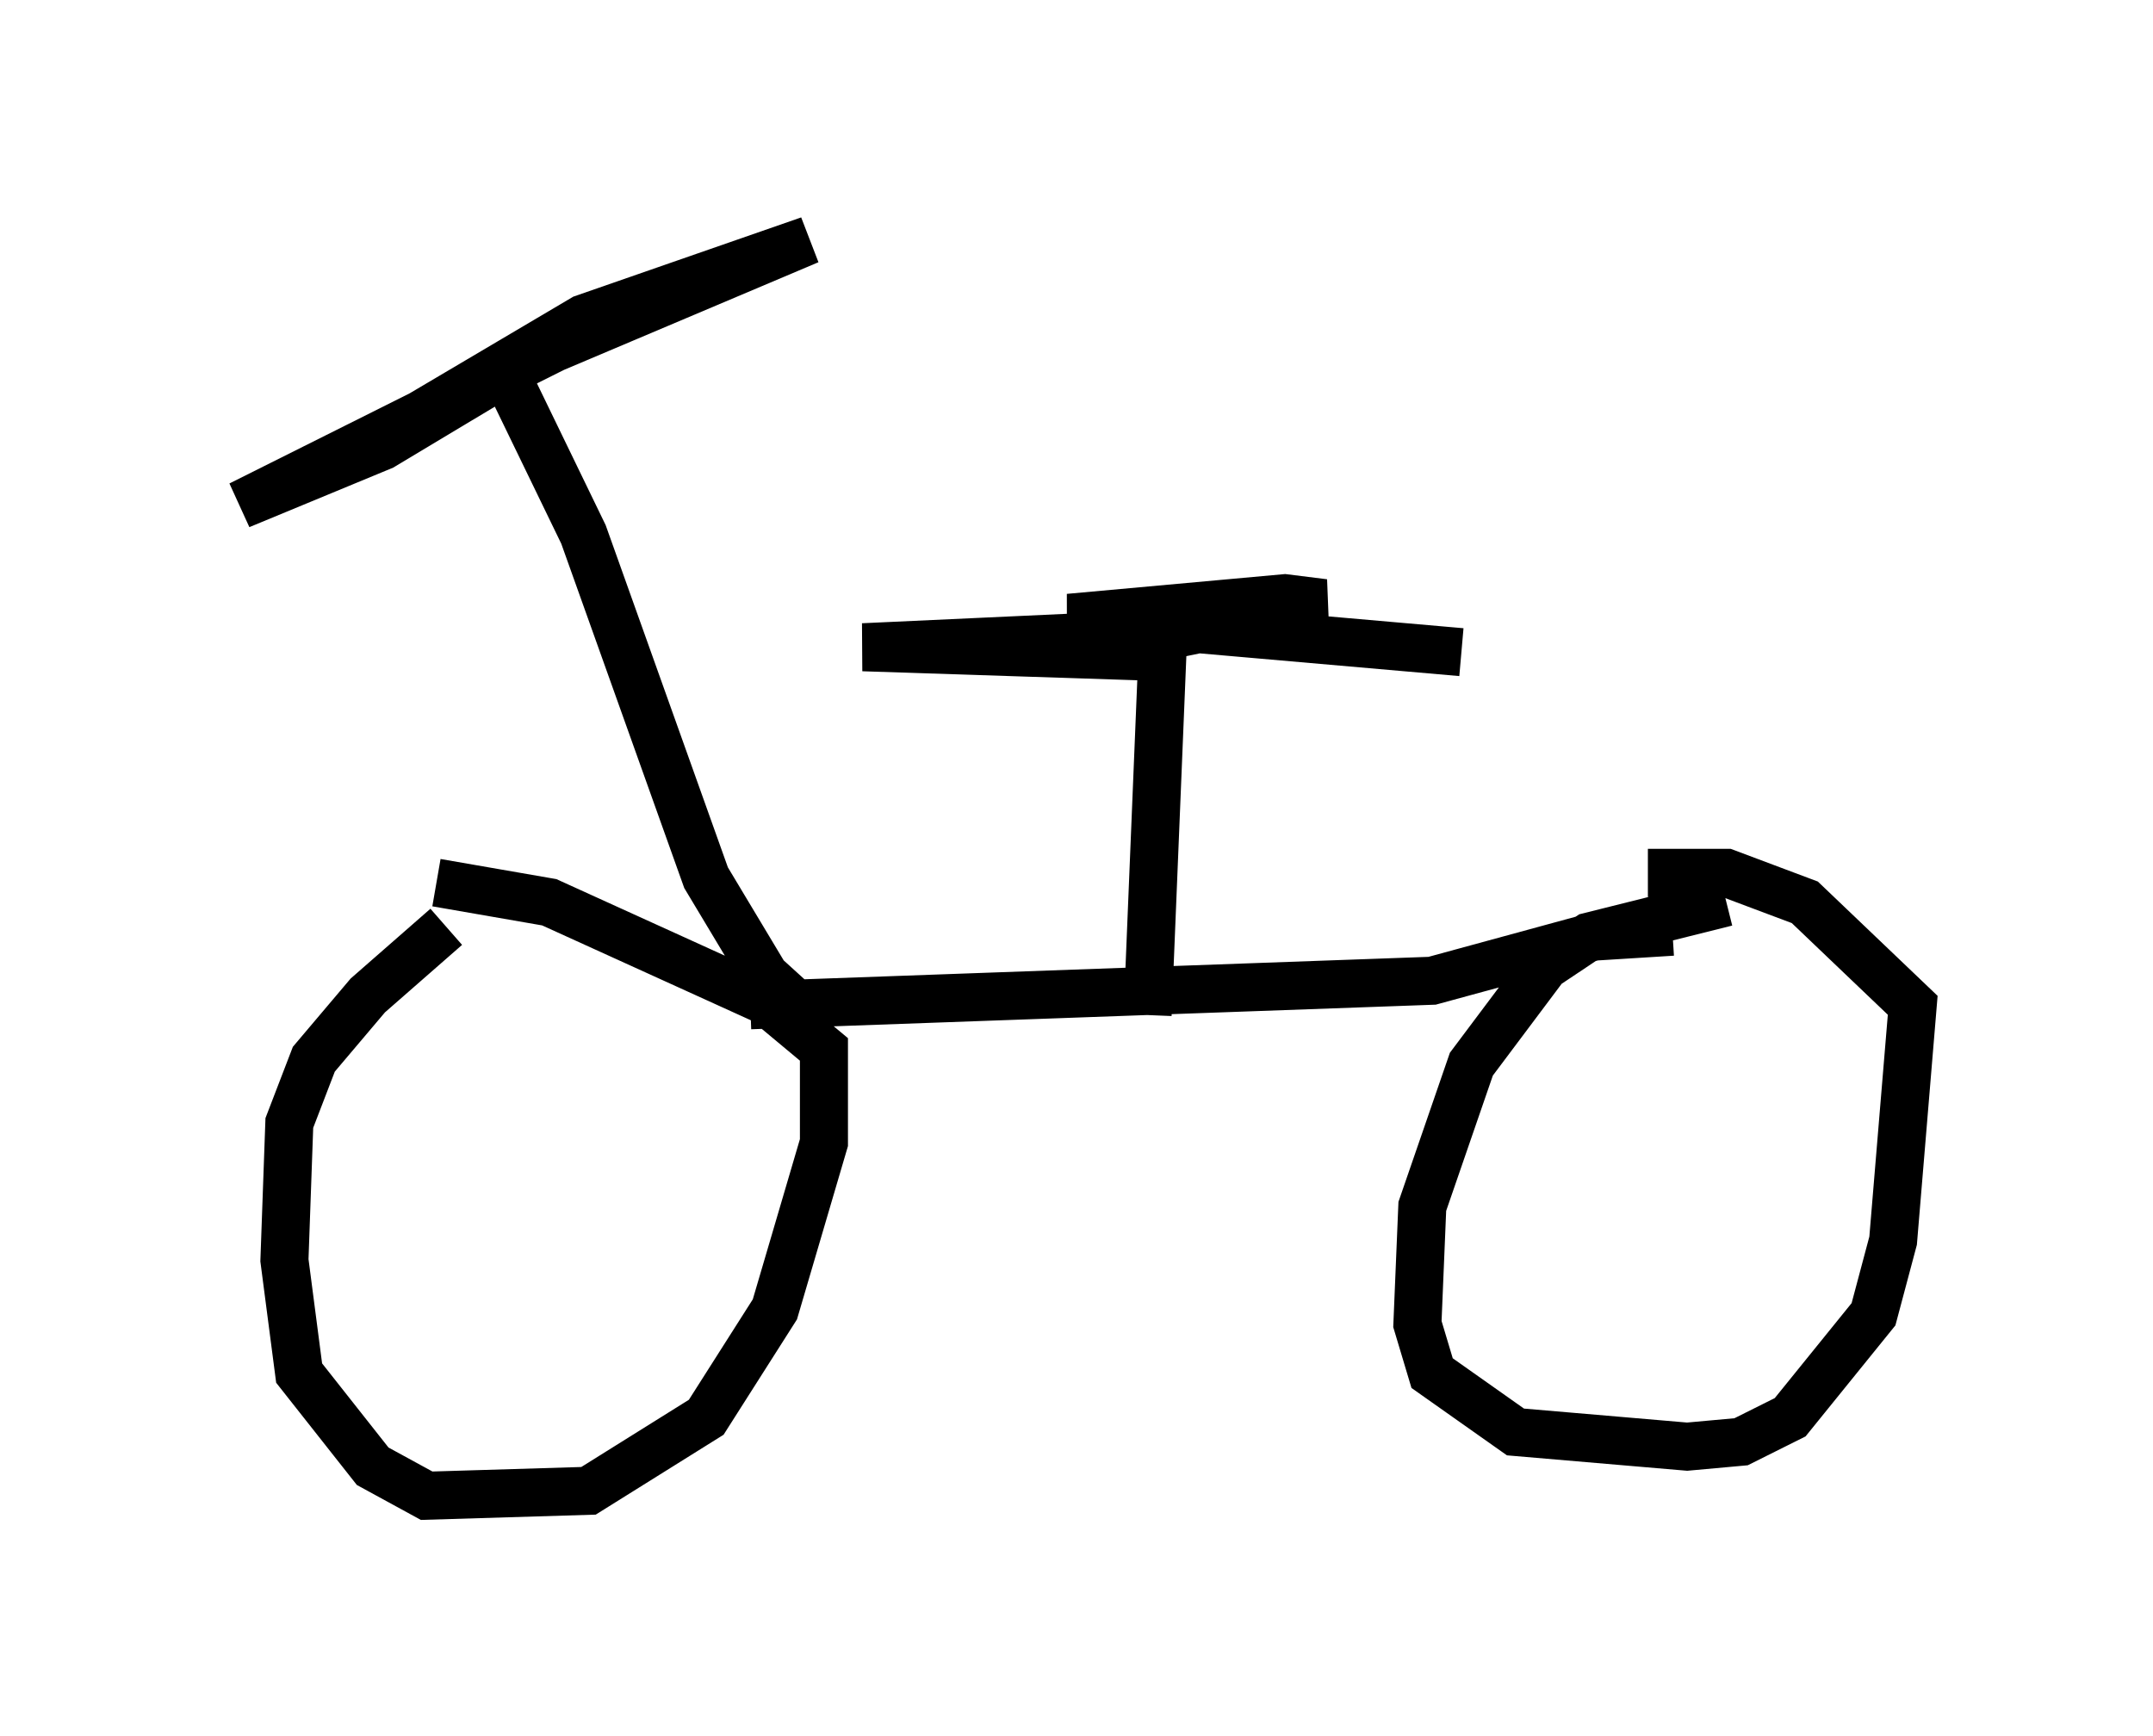 <?xml version="1.0" encoding="utf-8" ?>
<svg baseProfile="full" height="36.134" version="1.1" width="44.811" xmlns="http://www.w3.org/2000/svg" xmlns:ev="http://www.w3.org/2001/xml-events" xmlns:xlink="http://www.w3.org/1999/xlink"><defs /><rect fill="white" height="36.134" width="44.811" x="0" y="0" /><path d="M10.819, 18.679 m-1.531, 0.613 l-1.633, 1.429 -1.123, 1.327 l-0.51, 1.327 -0.102, 2.858 l0.306, 2.348 1.531, 1.94 l1.123, 0.613 3.369, -0.102 l2.45, -1.531 1.429, -2.246 l1.021, -3.471 0.0, -1.94 l-1.225, -1.021 -4.492, -2.042 l-2.348, -0.408 m6.533, 2.552 l14.19, -0.51 3.369, -0.919 l1.633, -0.102 m1.123, -0.613 l-2.858, 0.715 -0.919, 0.613 l-1.531, 2.042 -1.021, 2.96 l-0.102, 2.45 0.306, 1.021 l1.735, 1.225 3.573, 0.306 l1.123, -0.102 1.021, -0.51 l1.735, -2.144 0.408, -1.531 l0.408, -4.9 -2.246, -2.144 l-1.633, -0.613 -1.633, 0.0 m-10.413, 2.96 l0.306, -7.452 -6.227, -0.204 l6.635, -0.306 2.96, -0.613 l-0.817, -0.102 -4.492, 0.408 l8.167, 0.715 m-13.373, 7.758 l-1.123, -1.021 -1.225, -2.042 l-2.552, -7.146 -1.633, -3.369 l-2.552, 1.531 -2.96, 1.225 l6.533, -3.267 5.308, -2.246 l-4.696, 1.633 -4.492, 2.654 " fill="none" stroke="black" stroke-width="1" /></svg>